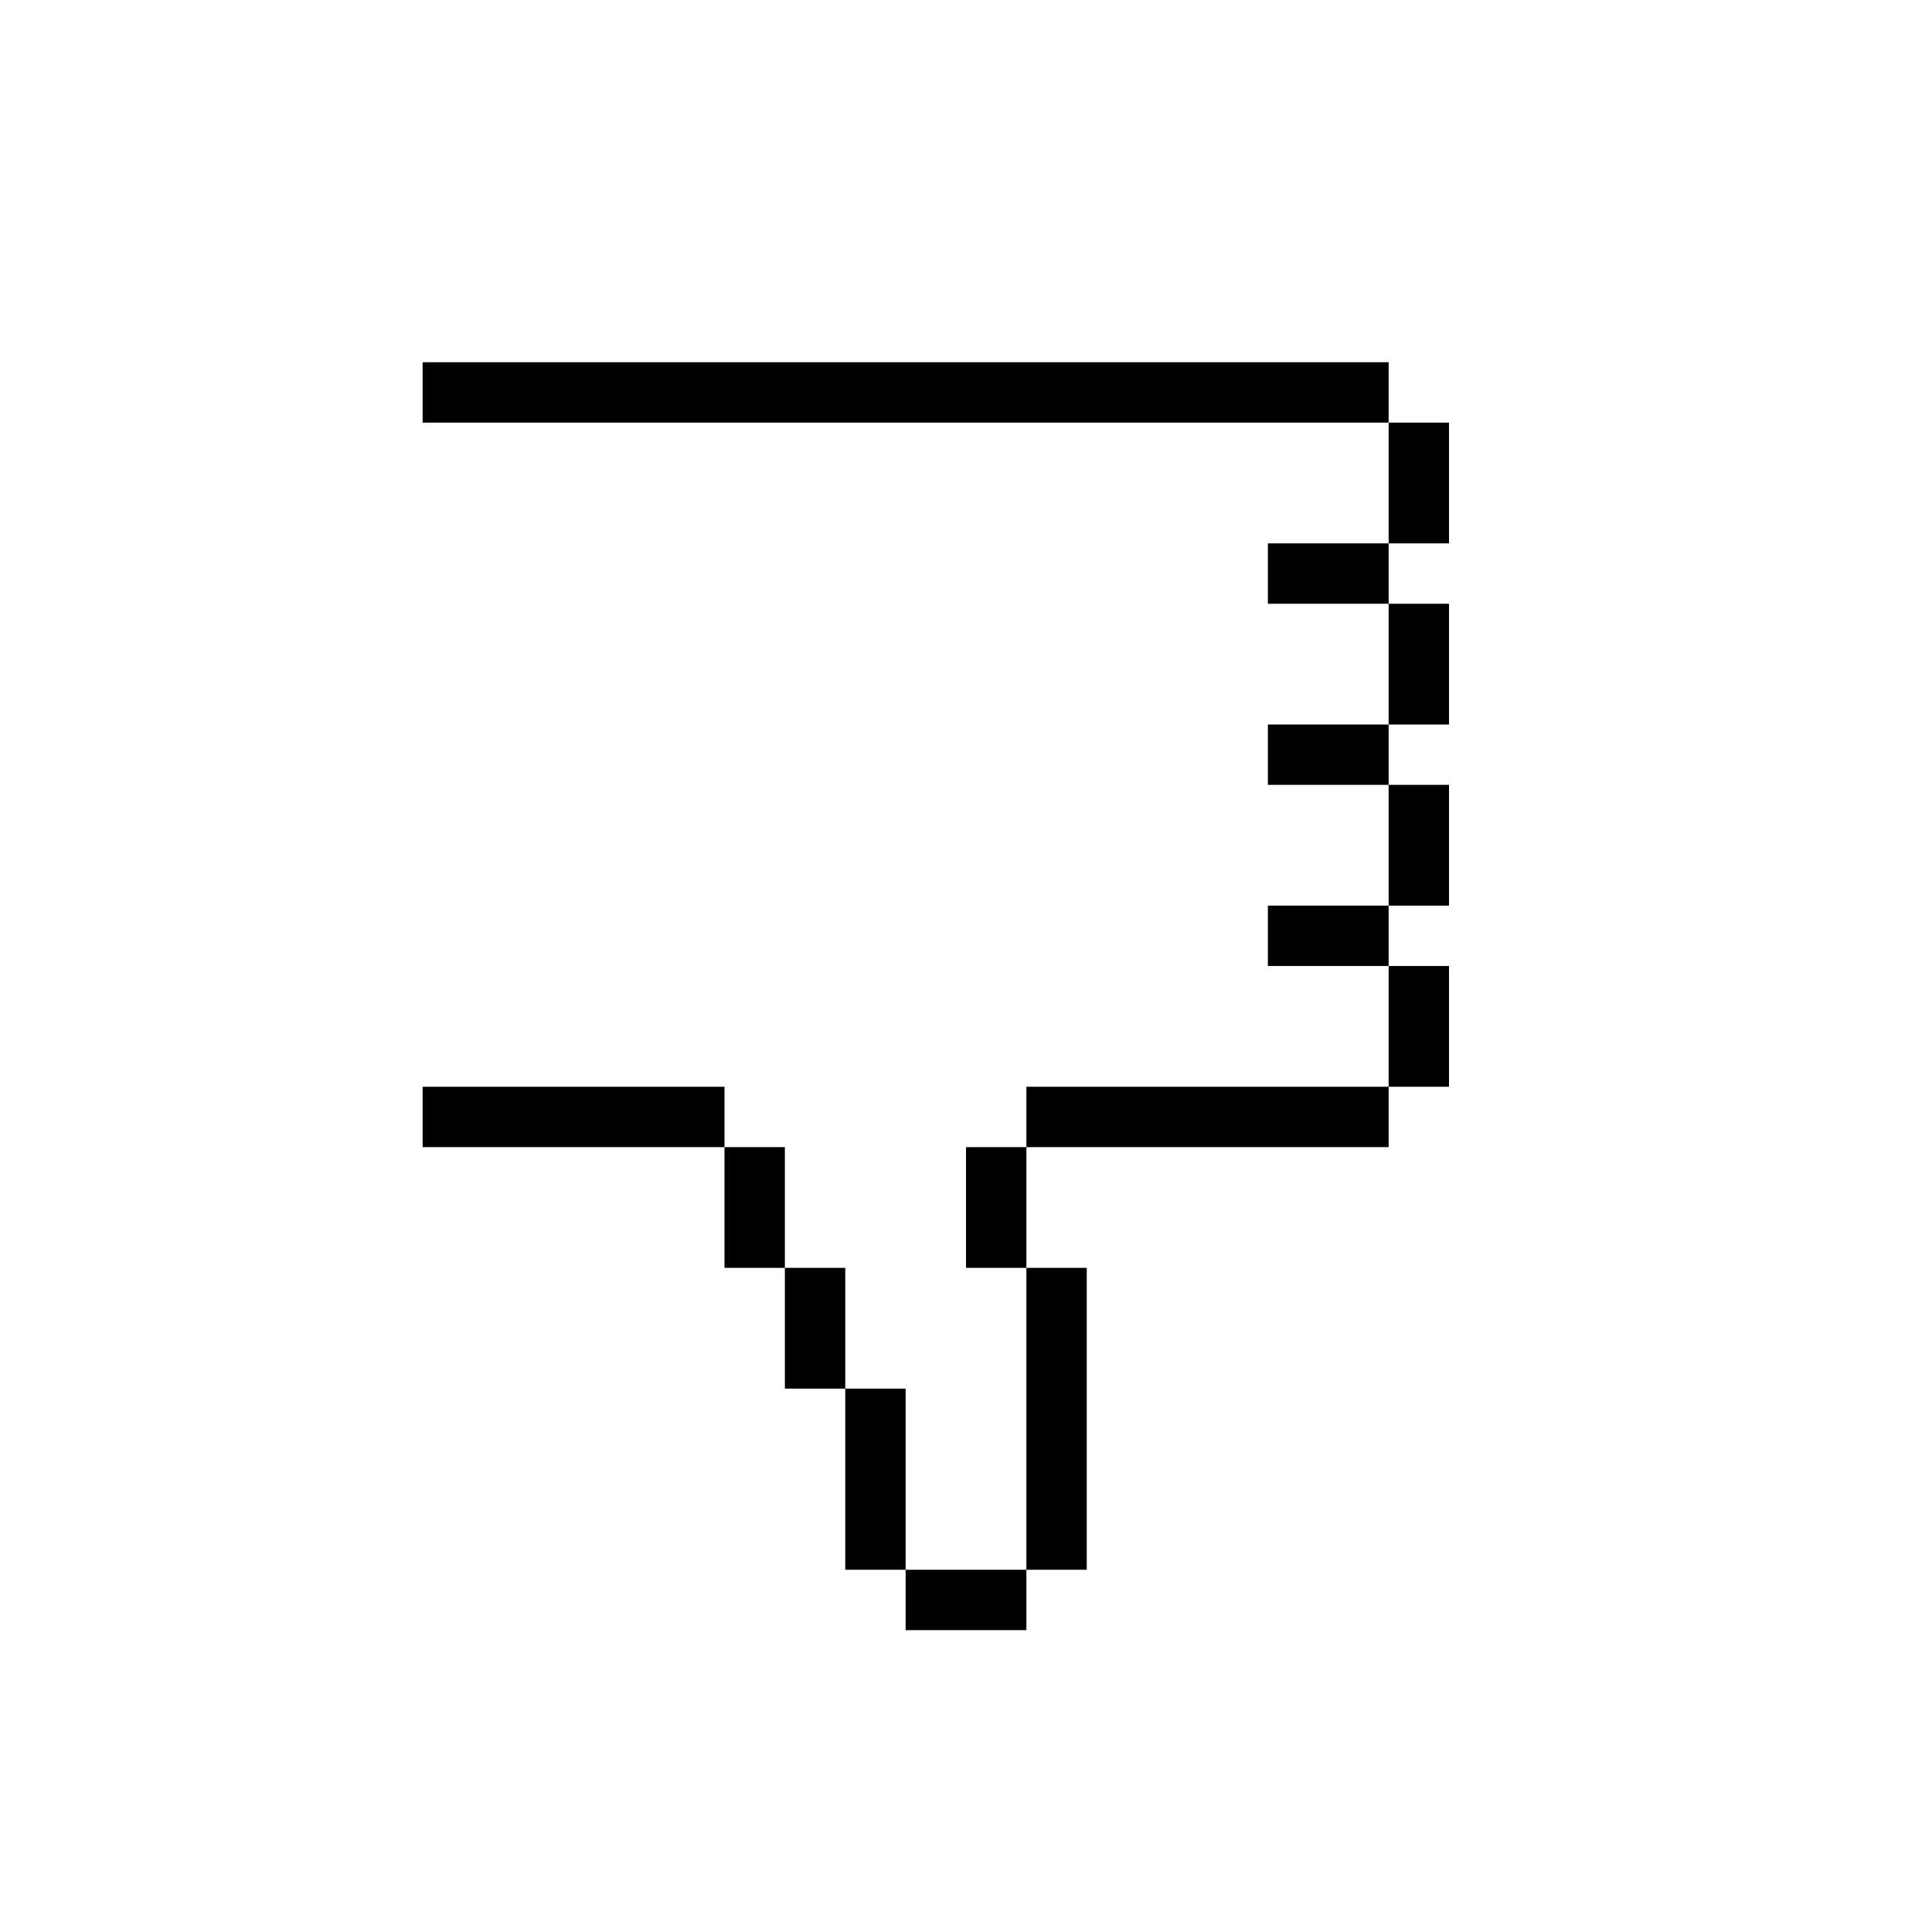 <svg enable-background="new 0 0 960 960" height="512" viewBox="0 0 960 960" width="512" xmlns="http://www.w3.org/2000/svg"><g id="Layer_3" display="none"><g display="inline"><path d="m895.6 388c-11.1-22.8-22.3-29.5-62.5-29.9 78.1-3.1 79.7-103.4-13.6-97.8 29.5 1.8 61.4-23 49-58.9-9.9-20.3-27.7-28.4-63.4-28.8-123.8 2.7-450.2 1.2-608.9-.6-36.6 0-36.4 382.7.2 382.7 83.3-2.2 172.6-2.1 210.1 28.7 84.3 69.3 103 161 138.8 217.2 60.8 95.3 115.7 28.2 110.9-8.8-10.2-78.9-47.7-123.4-37-195.2 27.2-73.8 196-20.2 248.5-47.1 38.9-25.3 35.9-98.4-34.5-91.9 37.5 1.9 79.1-24.1 62.4-69.6z" fill="#ffcbb1"/><path d="m194.4 563.6c63.7.3 152.4-8.3 205.5 25.8 51.7 40.1 85.5 105.5 112.3 166.5 17.4 36.5 36.1 78.8 74.5 97.4 28.3 14 61.7-3.2 72.9-31.4 18.4-41.2-17.2-108.9-26.6-151.9-6.6-24.6-11.2-64.7-.9-81.8 1.6-2 3.5-3.8 5.5-5.4.3-.2 1.3-1-.1 0 2.8-2.4 10.7-6.4 11.9-6.8 37.6-14.1 78.2-11 117.6-10.9 38.6-2 88.2 12.4 118.1-18.8 20.5-23.1 23.5-59.7 1.1-82.6-13.7-13.8-34.6-14.6-52.8-14.9v17.7c43.9.9 81.3-24.4 73.8-72.1-9.1-36.9-39.5-46.4-74-45.1v17.7c98.2-8 83.2-122.8-13.6-115.5v17.7c56.4 3.6 86.7-69.5 31.8-97.1-21.5-10-45.9-8.2-69.1-8.1-18.5.2-37 .3-55.5.4-129.4 1.5-258.8.7-388.3-.1-48 0-96-.1-144.1-1.1-11.4-.2-11.4 17.5 0 17.7 74 1.5 148.1.7 222.1 1.3 127.9 1.7 255.8.2 383.7-.7 13.1-.5 31.6 1.2 41.1 5.4 12.2 5.6 22.7 16.1 21.2 32.4.2-1.5-.4 1.7-.3 1.6-1.4 6.5-4.2 11.9-8.1 17 1-1.2-.9 1-.9 1-1.6 1.8-3.4 3.6-5.3 5.1-5.3 3.9-18 8.3-28.5 7.5-11.4.1-11.4 17.6 0 17.7 13.8.1 28.8 1.5 39.4 5.9 3.1 1.4 6 3 8.7 5 .3.2 1.3 1-.1-.1 2.1 1.7 4 3.5 5.7 5.5.4.4 2.2 2.9 1 1.2 15 16.6 6.3 41.3-6.2 50.9-10.8 6.5-22.5 11.8-34.9 11.8-11.4.2-11.4 17.6 0 17.7 7.6.1 15.2.3 22.8 1.3 5.3.7 14.9 2.9 20.3 7.3-.7-.5-.8-.6-.7-.5 1.9 1.4 3.6 3.3 5.1 5 .4.4 1.2 1.6 0-.1 4.7 6.5 8.6 12.9 9.8 21.1 2.3 11.6-6.5 31.3-15.4 37.3-1.1.7-2.1 1.5-3.3 2.1.1 0-2 1-1.1.6-11.8 5.2-24.4 7.6-37.3 7.7-11.4.2-11.4 17.6 0 17.7 12.2.3 21.8.3 33.1 4.7-.3-.1-1.7-.9-.4-.1 5.2 2.8 5.7 3.1 9.8 7.7 3.9 4.9 10.9 20 8.5 28.3-1.5 9.9-6.5 19.9-11.5 26.4-1.9 2.4-4.1 4.7-6.5 6.7-.4.3-1.4.9.2-.1-26.2 14.5-58.7 6.7-87.4 7.7-50.1 1.3-126.7-10.5-162.4 31.8-14.8 29.5-7.4 65.9-.4 96.8 9.3 38.5 40.6 107.4 28 136.8-3.2 8.4-11.4 17.8-15 20.3-2.2 1.6-4.5 3.1-7 4.3-.8.4-2.7 1.2-.7.4-7.6 2.5-9.4 3-17.2 2.4-4.9-.4-16.5-5.5-21.8-10-53.2-47.7-64.9-124.1-105.7-181.1-46.8-67.8-80.6-97.5-165.3-101.9-39-3.2-78.1-2.4-117.2-1.5-11.3 0-11.3 17.7.1 17.4z" fill="#7d6c5d"/></g></g><g id="line"><path d="m360 540v30h-150v-30zm-150-360v30h480v-30c-189 0-291.1 0-480 0zm480 90h30v-60h-30zm-60 30h60v-30h-60zm90 150v-60h-30v60zm-90-60h60v-30h-60zm90-30v-60h-30v60zm-360 210v60h30v-60zm30 60v60h30v-60zm30 60v90h30v-90zm60-60h30v-60h-30zm-30 180h60v-30c-15 0-45 0-60 0zm90-30v-150h-30v150zm90-300h60v-30h-60zm90 60c0-15 0-60 0-60h-30v60zm-210 30h180v-30c-15 0-165 0-180 0z"/></g><g id="color" display="none"><g display="inline"><path d="m750 270v-60h-30v-30c-189 0-291.1 0-480 0v30h-30v30h-30v270h30v30h30v30h150v60h30v60h30v90h30v30h60v-30h30v-150h-30v-60h180v-30h30c0-14.9 0-60 0-60h-30v-30h30v-60h-30v-30h30v-60h-30v-30z" fill="#ffcca1"/><g fill="#806752"><path d="m240 540h150v30h-150z"/><path d="m720 210c-138.5 0-480 0-480 0v-30h480z"/></g><g><path d="m750 270h-30c0-15 0-45 0-60h30z" fill="#806752"/><path d="m690 270h30v30h-30z" fill="#806752"/><g fill="#f0a595"><path d="m660 270h30v30h-30z"/><path d="m660 450h30v30h-30z"/><path d="m660 360h30v30h-30z"/><path d="m390 540h30v30h-30z"/><path d="m420 570h30v60h-30z"/><path d="m450 630h30v60h-30z"/><path d="m480 780v-90h30v60h30v30z"/></g></g><g fill="#806752"><path d="m705 405h60v30h-60z" transform="matrix(0 -1 1 0 315 1155)"/><path d="m690 360h30v30h-30z"/><path d="m705 315h60v30h-60z" transform="matrix(0 -1 1 0 405 1065)"/><path d="m390 570h30v60h-30z"/><path d="m420 630h30v60h-30z"/><path d="m450 690h30v90h-30z"/><path d="m510 570h30v60h-30z"/><path d="m480 810v-30h60v30z"/><path d="m570 780h-30c0-15 0-75 0-150h30z"/><g><path d="m690 450h30v30h-30z"/><path d="m750 480v60h-30c0-15 0-45 0-60z"/><path d="m720 540v30c-17.6 0-159.5 0-180 0v-30z"/></g></g><path d="m210 210h510v30h-510z" fill="#ffe0c7"/><path d="m180 240h30v270h-30z" fill="#ffe0c7"/><path d="m210 510h30v30h-30z" fill="#ffe0c7"/><path d="m240 510h150v30h-150z" fill="#f0a595"/><path d="m540 510h180v30h-180z" fill="#f0a595"/><path d="m510 540h30v30h-30z" fill="#f0a595"/></g></g></svg>